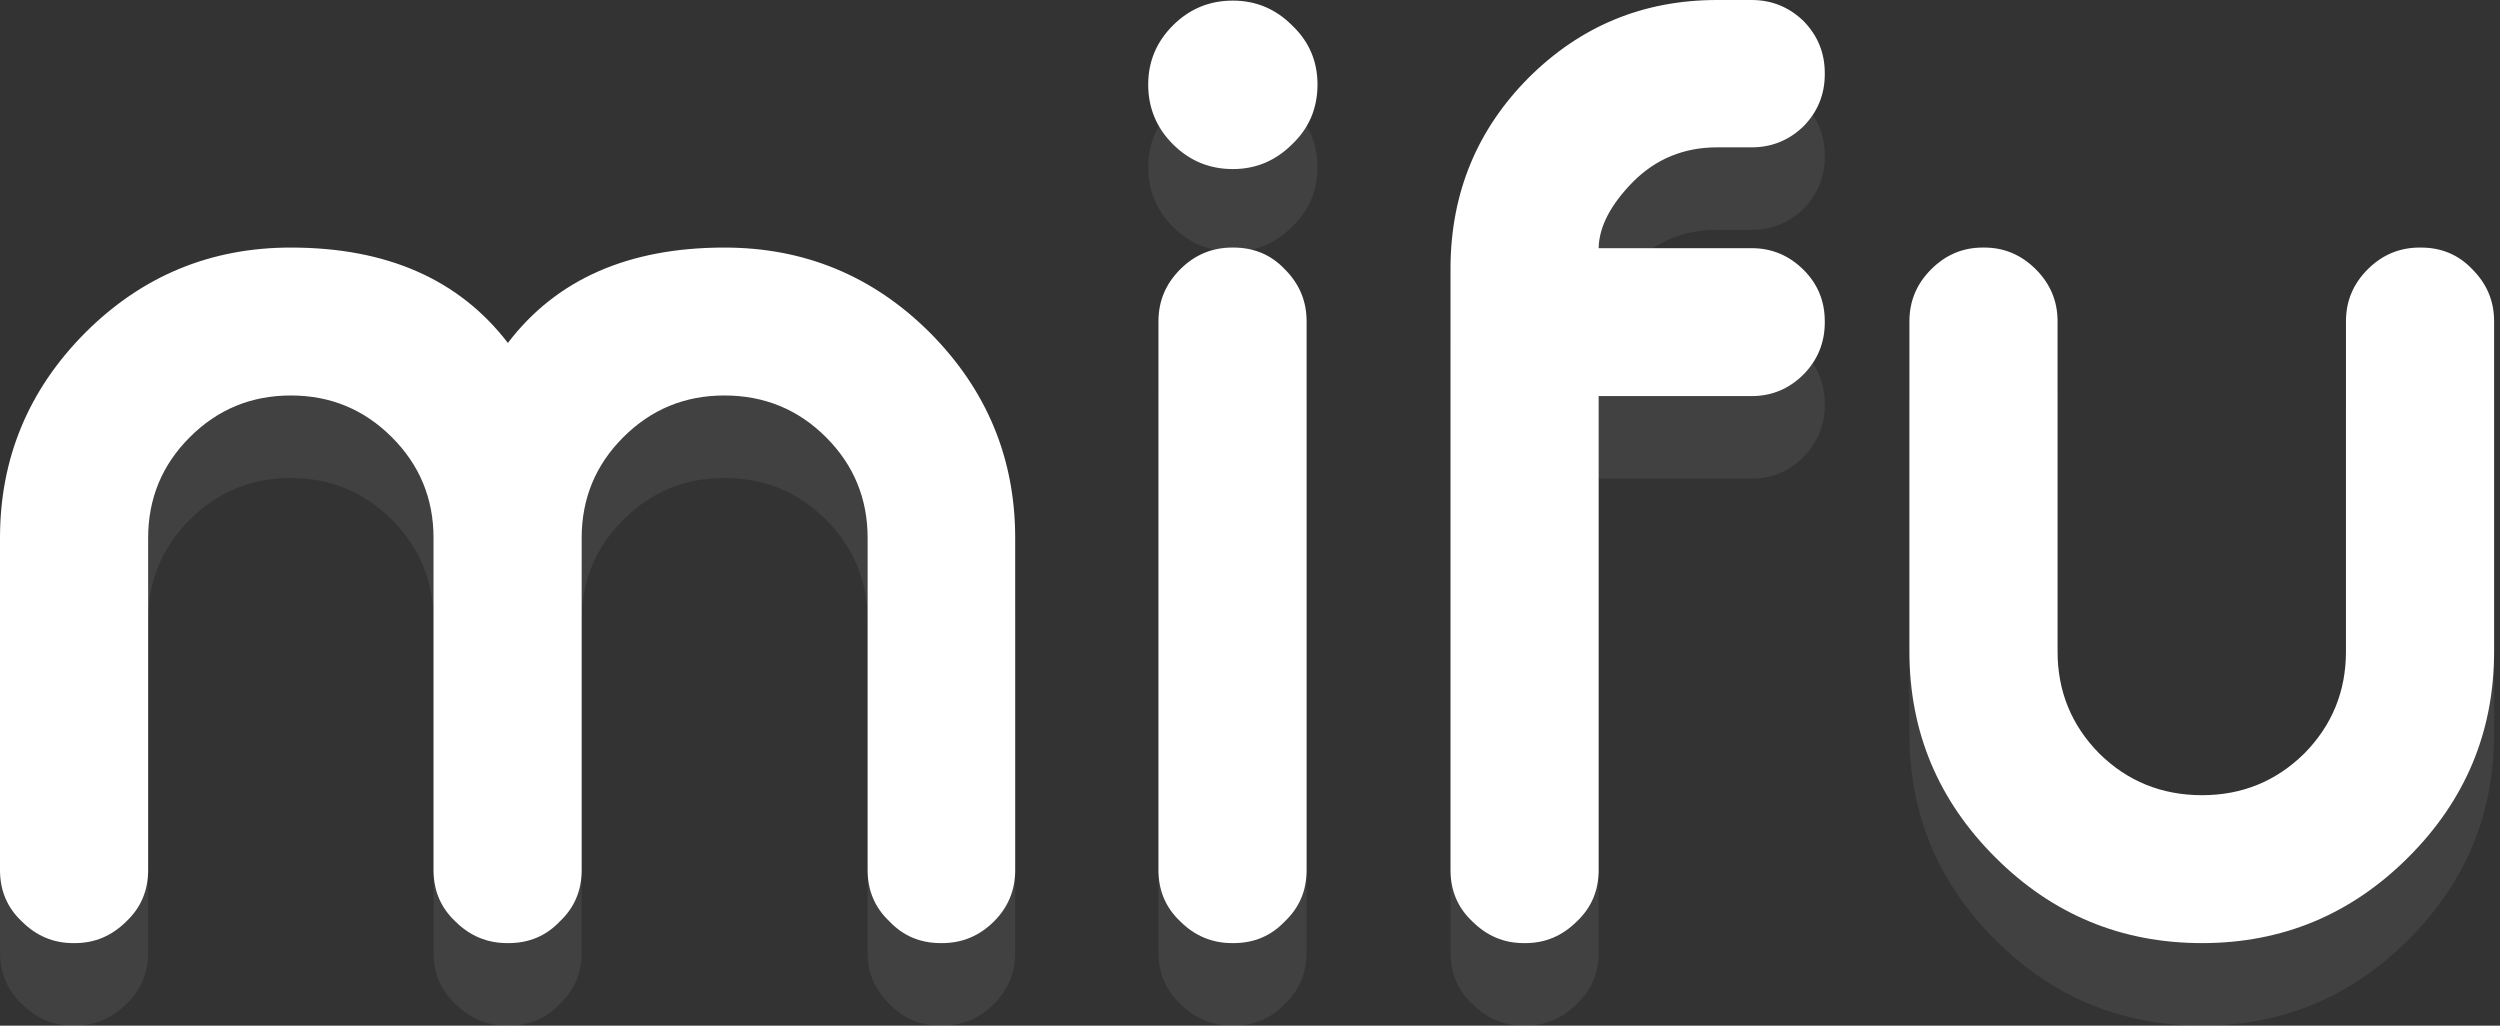 <svg width="78" height="32" viewBox="0 0 78 32" fill="none" xmlns="http://www.w3.org/2000/svg">
<rect x="0" y="0" width="78" height="32" fill="#333333" stroke="none"/>
<g clip-path="url(#clip0_241_299)">
<path d="M4.622 27.146C4.622 27.786 4.395 28.32 3.943 28.747C3.49 29.199 2.955 29.425 2.339 29.425H2.283C1.666 29.425 1.132 29.199 0.679 28.747C0.226 28.32 0 27.786 0 27.146V16.785C0 14.298 0.887 12.163 2.66 10.38C4.433 8.609 6.571 7.724 9.074 7.724C12.067 7.724 14.324 8.716 15.846 10.7C17.355 8.716 19.607 7.724 22.6 7.724C25.102 7.724 27.24 8.609 29.014 10.38C30.787 12.163 31.674 14.298 31.674 16.785V27.146C31.674 27.774 31.453 28.308 31.013 28.747C30.561 29.199 30.02 29.425 29.391 29.425H29.353C28.712 29.425 28.177 29.199 27.75 28.747C27.297 28.32 27.07 27.786 27.07 27.146V16.785C27.07 15.554 26.637 14.505 25.769 13.639C24.901 12.772 23.845 12.339 22.6 12.339C21.367 12.339 20.317 12.772 19.449 13.639C18.581 14.505 18.148 15.554 18.148 16.785V27.146C18.148 27.786 17.921 28.32 17.468 28.747C17.041 29.199 16.506 29.425 15.865 29.425H15.827C15.198 29.425 14.658 29.199 14.205 28.747C13.752 28.32 13.526 27.786 13.526 27.146V16.785C13.526 15.554 13.092 14.505 12.224 13.639C11.356 12.772 10.306 12.339 9.074 12.339C7.841 12.339 6.791 12.772 5.923 13.639C5.056 14.505 4.622 15.554 4.622 16.785V27.146ZM38.484 7.724C39.125 7.724 39.66 7.95 40.087 8.402C40.54 8.854 40.766 9.394 40.766 10.022V27.146C40.766 27.786 40.54 28.32 40.087 28.747C39.66 29.199 39.125 29.425 38.484 29.425H38.446C37.817 29.425 37.276 29.199 36.824 28.747C36.371 28.32 36.144 27.786 36.144 27.146V10.022C36.144 9.394 36.371 8.854 36.824 8.402C37.276 7.95 37.817 7.724 38.446 7.724H38.484ZM38.465 5.275C37.735 5.275 37.113 5.017 36.597 4.502C36.081 3.987 35.824 3.366 35.824 2.637C35.824 1.921 36.081 1.306 36.597 0.791C37.113 0.276 37.735 0.019 38.465 0.019C39.182 0.019 39.798 0.276 40.313 0.791C40.842 1.294 41.106 1.909 41.106 2.637C41.106 3.378 40.842 4 40.313 4.502C39.798 5.017 39.182 5.275 38.465 5.275ZM54.65 0C55.279 0 55.82 0.22 56.273 0.659C56.713 1.111 56.933 1.651 56.933 2.279V2.317C56.933 2.945 56.713 3.485 56.273 3.937C55.82 4.377 55.279 4.597 54.65 4.597H53.575C52.544 4.597 51.67 4.954 50.953 5.67C50.249 6.386 49.89 7.077 49.878 7.743H54.65C55.279 7.743 55.82 7.969 56.273 8.421C56.713 8.86 56.933 9.394 56.933 10.022V10.06C56.933 10.688 56.713 11.228 56.273 11.68C55.82 12.132 55.279 12.358 54.65 12.358H49.878V27.146C49.878 27.786 49.651 28.32 49.199 28.747C48.746 29.199 48.211 29.425 47.595 29.425H47.538C46.922 29.425 46.388 29.199 45.935 28.747C45.482 28.32 45.256 27.786 45.256 27.146V8.289C45.281 5.991 46.092 4.038 47.689 2.43C49.312 0.81 51.274 0 53.575 0H54.65ZM64.196 20.326C64.196 21.57 64.63 22.631 65.498 23.51C66.378 24.377 67.447 24.81 68.704 24.81C69.95 24.81 71.012 24.377 71.893 23.51C72.76 22.631 73.194 21.57 73.194 20.326V10.022C73.194 9.394 73.421 8.854 73.873 8.402C74.326 7.95 74.867 7.724 75.496 7.724H75.533C76.175 7.724 76.709 7.95 77.137 8.402C77.59 8.854 77.816 9.394 77.816 10.022V20.326C77.816 22.826 76.923 24.967 75.137 26.75C73.351 28.534 71.207 29.425 68.704 29.425C66.189 29.425 64.039 28.534 62.253 26.75C60.467 24.967 59.574 22.826 59.574 20.326V10.022C59.574 9.394 59.8 8.854 60.253 8.402C60.706 7.95 61.24 7.724 61.857 7.724H61.913C62.529 7.724 63.064 7.95 63.517 8.402C63.969 8.854 64.196 9.394 64.196 10.022V20.326Z" fill="white"/>
<path opacity="0.341" d="M4.622 29.721C4.622 30.361 4.395 30.895 3.943 31.322C3.49 31.774 2.955 32 2.339 32H2.283C1.666 32 1.132 31.774 0.679 31.322C0.226 30.895 0 30.361 0 29.721V19.36C0 16.873 0.887 14.738 2.66 12.955C4.433 11.184 6.571 10.298 9.074 10.298C12.067 10.298 14.324 11.29 15.846 13.275C17.355 11.29 19.607 10.298 22.6 10.298C25.102 10.298 27.24 11.184 29.014 12.955C30.787 14.738 31.674 16.873 31.674 19.36V29.721C31.674 30.349 31.453 30.882 31.013 31.322C30.561 31.774 30.02 32 29.391 32H29.353C28.712 32 28.177 31.774 27.75 31.322C27.297 30.895 27.07 30.361 27.07 29.721V19.36C27.07 18.129 26.637 17.08 25.769 16.214C24.901 15.347 23.845 14.914 22.6 14.914C21.367 14.914 20.317 15.347 19.449 16.214C18.581 17.08 18.148 18.129 18.148 19.36V29.721C18.148 30.361 17.921 30.895 17.468 31.322C17.041 31.774 16.506 32 15.865 32H15.827C15.198 32 14.658 31.774 14.205 31.322C13.752 30.895 13.526 30.361 13.526 29.721V19.36C13.526 18.129 13.092 17.08 12.224 16.214C11.356 15.347 10.306 14.914 9.074 14.914C7.841 14.914 6.791 15.347 5.923 16.214C5.056 17.08 4.622 18.129 4.622 19.36V29.721ZM38.484 10.298C39.125 10.298 39.66 10.524 40.087 10.977C40.54 11.429 40.766 11.969 40.766 12.597V29.721C40.766 30.361 40.54 30.895 40.087 31.322C39.66 31.774 39.125 32 38.484 32H38.446C37.817 32 37.276 31.774 36.824 31.322C36.371 30.895 36.144 30.361 36.144 29.721V12.597C36.144 11.969 36.371 11.429 36.824 10.977C37.276 10.524 37.817 10.298 38.446 10.298H38.484ZM38.465 7.849C37.735 7.849 37.113 7.592 36.597 7.077C36.081 6.562 35.824 5.94 35.824 5.212C35.824 4.496 36.081 3.881 36.597 3.366C37.113 2.851 37.735 2.594 38.465 2.594C39.182 2.594 39.798 2.851 40.313 3.366C40.842 3.868 41.106 4.484 41.106 5.212C41.106 5.953 40.842 6.575 40.313 7.077C39.798 7.592 39.182 7.849 38.465 7.849ZM54.65 2.575C55.279 2.575 55.82 2.794 56.273 3.234C56.713 3.686 56.933 4.226 56.933 4.854V4.892C56.933 5.52 56.713 6.06 56.273 6.512C55.82 6.951 55.279 7.171 54.65 7.171H53.575C52.544 7.171 51.67 7.529 50.953 8.245C50.249 8.961 49.89 9.652 49.878 10.317H54.65C55.279 10.317 55.82 10.543 56.273 10.995C56.713 11.435 56.933 11.969 56.933 12.597V12.634C56.933 13.262 56.713 13.802 56.273 14.254C55.82 14.707 55.279 14.933 54.65 14.933H49.878V29.721C49.878 30.361 49.651 30.895 49.199 31.322C48.746 31.774 48.211 32 47.595 32H47.538C46.922 32 46.388 31.774 45.935 31.322C45.482 30.895 45.256 30.361 45.256 29.721V10.864C45.281 8.565 46.092 6.612 47.689 5.005C49.312 3.385 51.274 2.575 53.575 2.575H54.65ZM64.196 22.901C64.196 24.145 64.63 25.206 65.498 26.085C66.378 26.951 67.447 27.385 68.704 27.385C69.95 27.385 71.012 26.951 71.893 26.085C72.76 25.206 73.194 24.145 73.194 22.901V12.597C73.194 11.969 73.421 11.429 73.873 10.977C74.326 10.524 74.867 10.298 75.496 10.298H75.533C76.175 10.298 76.709 10.524 77.137 10.977C77.59 11.429 77.816 11.969 77.816 12.597V22.901C77.816 25.4 76.923 27.542 75.137 29.325C73.351 31.108 71.207 32 68.704 32C66.189 32 64.039 31.108 62.253 29.325C60.467 27.542 59.574 25.4 59.574 22.901V12.597C59.574 11.969 59.8 11.429 60.253 10.977C60.706 10.524 61.24 10.298 61.857 10.298H61.913C62.529 10.298 63.064 10.524 63.517 10.977C63.969 11.429 64.196 11.969 64.196 12.597V22.901Z" fill="white" fill-opacity="0.2"/>
</g>
<defs>
<clipPath id="clip0_241_299">
<rect width="78" height="32" fill="white"/>
</clipPath>
</defs>
</svg>
